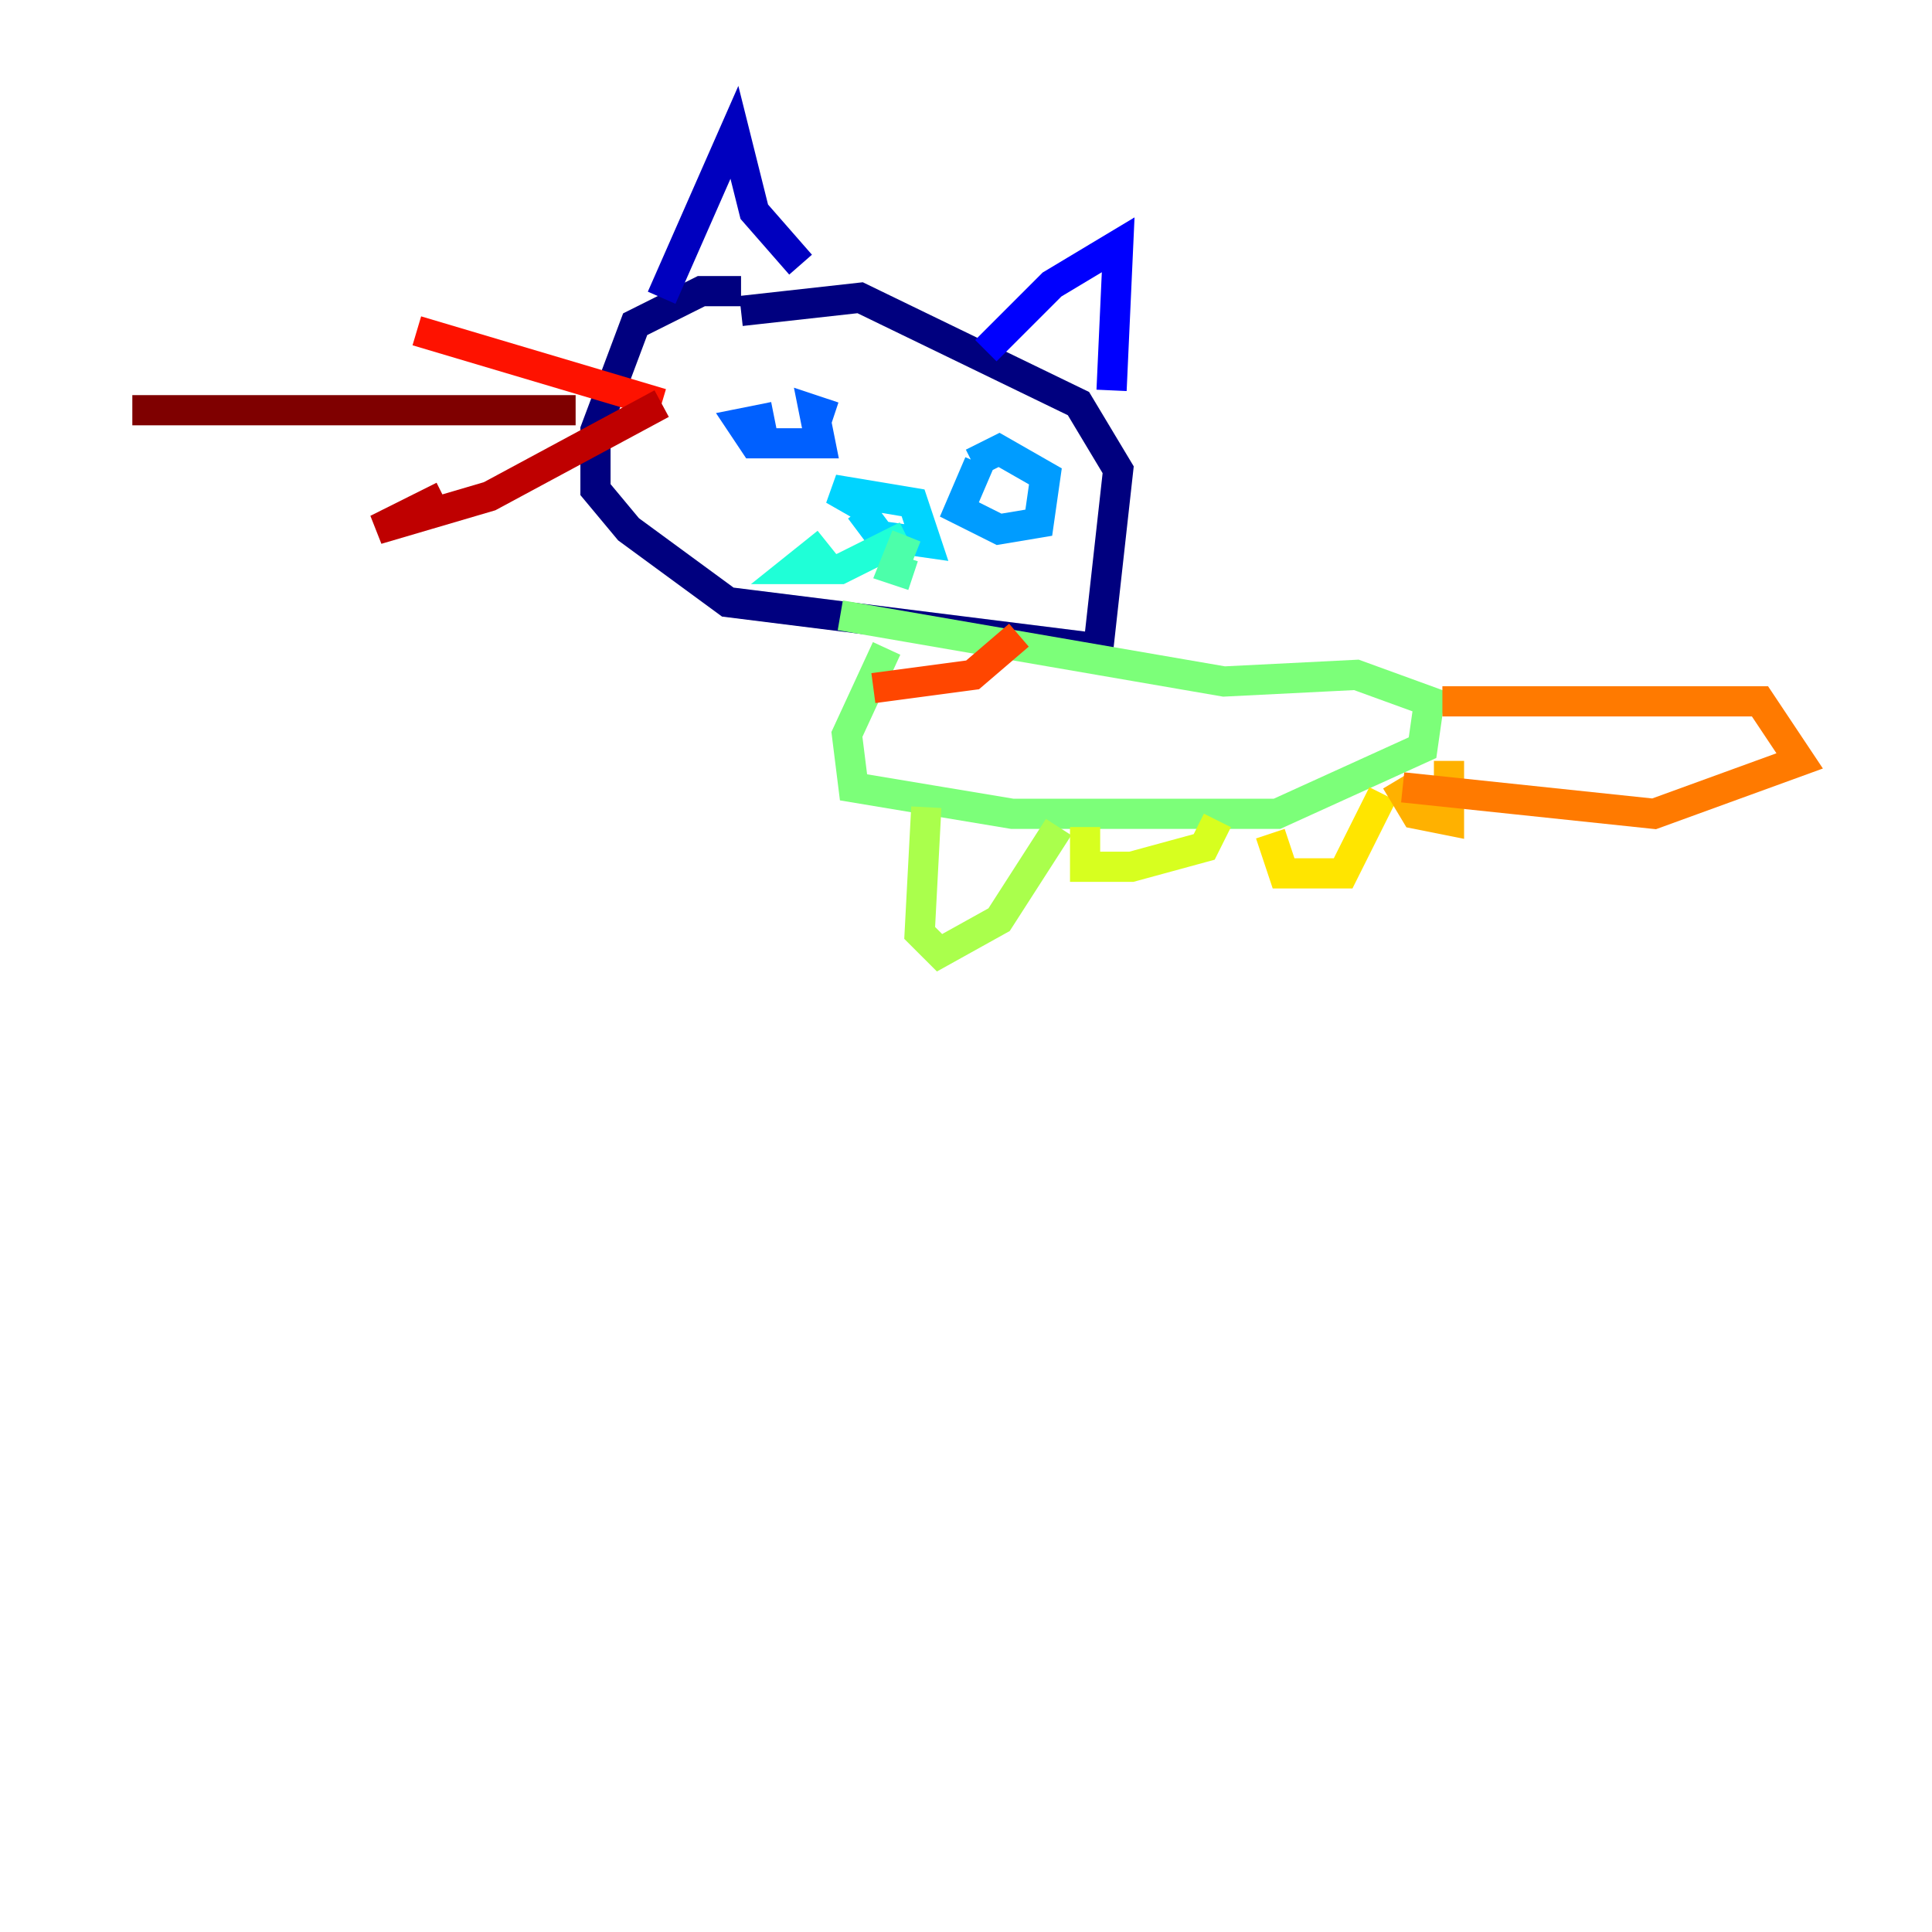 <?xml version="1.0" encoding="utf-8" ?>
<svg baseProfile="tiny" height="128" version="1.2" viewBox="0,0,128,128" width="128" xmlns="http://www.w3.org/2000/svg" xmlns:ev="http://www.w3.org/2001/xml-events" xmlns:xlink="http://www.w3.org/1999/xlink"><defs /><polyline fill="none" points="49.096,19.288 46.466,19.288 42.082,21.48 39.452,28.493 39.452,32.438 41.644,35.069 48.219,39.89 72.767,42.959 74.082,31.123 71.452,26.74 56.986,19.726 49.096,20.603" stroke="#00007f" stroke-width="2" /><polyline fill="none" points="43.836,19.726 48.657,8.767 49.973,14.027 53.041,17.534" stroke="#0000bf" stroke-width="2" /><polyline fill="none" points="65.315,23.233 69.699,18.849 74.082,16.219 73.644,25.863" stroke="#0000fe" stroke-width="2" /><polyline fill="none" points="49.534,27.178 49.534,27.178" stroke="#0028ff" stroke-width="2" /><polyline fill="none" points="51.288,27.616 49.096,28.055 49.973,29.37 54.356,29.37 53.918,27.178 55.233,27.616" stroke="#0060ff" stroke-width="2" /><polyline fill="none" points="64.877,30.685 63.562,33.753 66.192,35.069 68.822,34.63 69.26,31.562 66.192,29.808 64.438,30.685" stroke="#009cff" stroke-width="2" /><polyline fill="none" points="56.986,33.753 58.301,35.507 61.37,35.945 60.493,33.315 55.233,32.438 58.301,34.192" stroke="#00d4ff" stroke-width="2" /><polyline fill="none" points="60.055,35.507 55.671,37.699 52.603,37.699 54.794,35.945" stroke="#1fffd7" stroke-width="2" /><polyline fill="none" points="60.055,35.507 59.178,37.699 60.493,38.137" stroke="#4cffaa" stroke-width="2" /><polyline fill="none" points="55.671,40.767 81.096,45.151 89.863,44.712 94.685,46.466 94.247,49.534 84.603,53.918 67.069,53.918 56.548,52.164 56.11,48.657 58.74,42.959" stroke="#7cff79" stroke-width="2" /><polyline fill="none" points="61.37,53.48 60.931,61.808 62.247,63.123 66.192,60.931 70.137,54.794" stroke="#aaff4c" stroke-width="2" /><polyline fill="none" points="71.89,54.794 71.89,57.425 74.959,57.425 79.781,56.11 80.657,54.356" stroke="#d7ff1f" stroke-width="2" /><polyline fill="none" points="84.164,55.233 85.041,57.863 88.986,57.863 91.616,52.603" stroke="#ffe500" stroke-width="2" /><polyline fill="none" points="92.493,51.726 93.808,53.918 96.0,54.356 96.0,50.411" stroke="#ffb100" stroke-width="2" /><polyline fill="none" points="95.562,46.466 116.603,46.466 119.233,50.411 109.589,53.918 92.931,52.164" stroke="#ff7a00" stroke-width="2" /><polyline fill="none" points="57.863,45.589 64.438,44.712 67.507,42.082" stroke="#ff4600" stroke-width="2" /><polyline fill="none" points="43.836,26.74 27.616,21.918" stroke="#fe1200" stroke-width="2" /><polyline fill="none" points="43.836,26.74 32.438,32.877 24.986,35.069 29.37,32.877" stroke="#bf0000" stroke-width="2" /><polyline fill="none" points="38.137,27.178 8.767,27.178" stroke="#7f0000" stroke-width="2" /></svg>